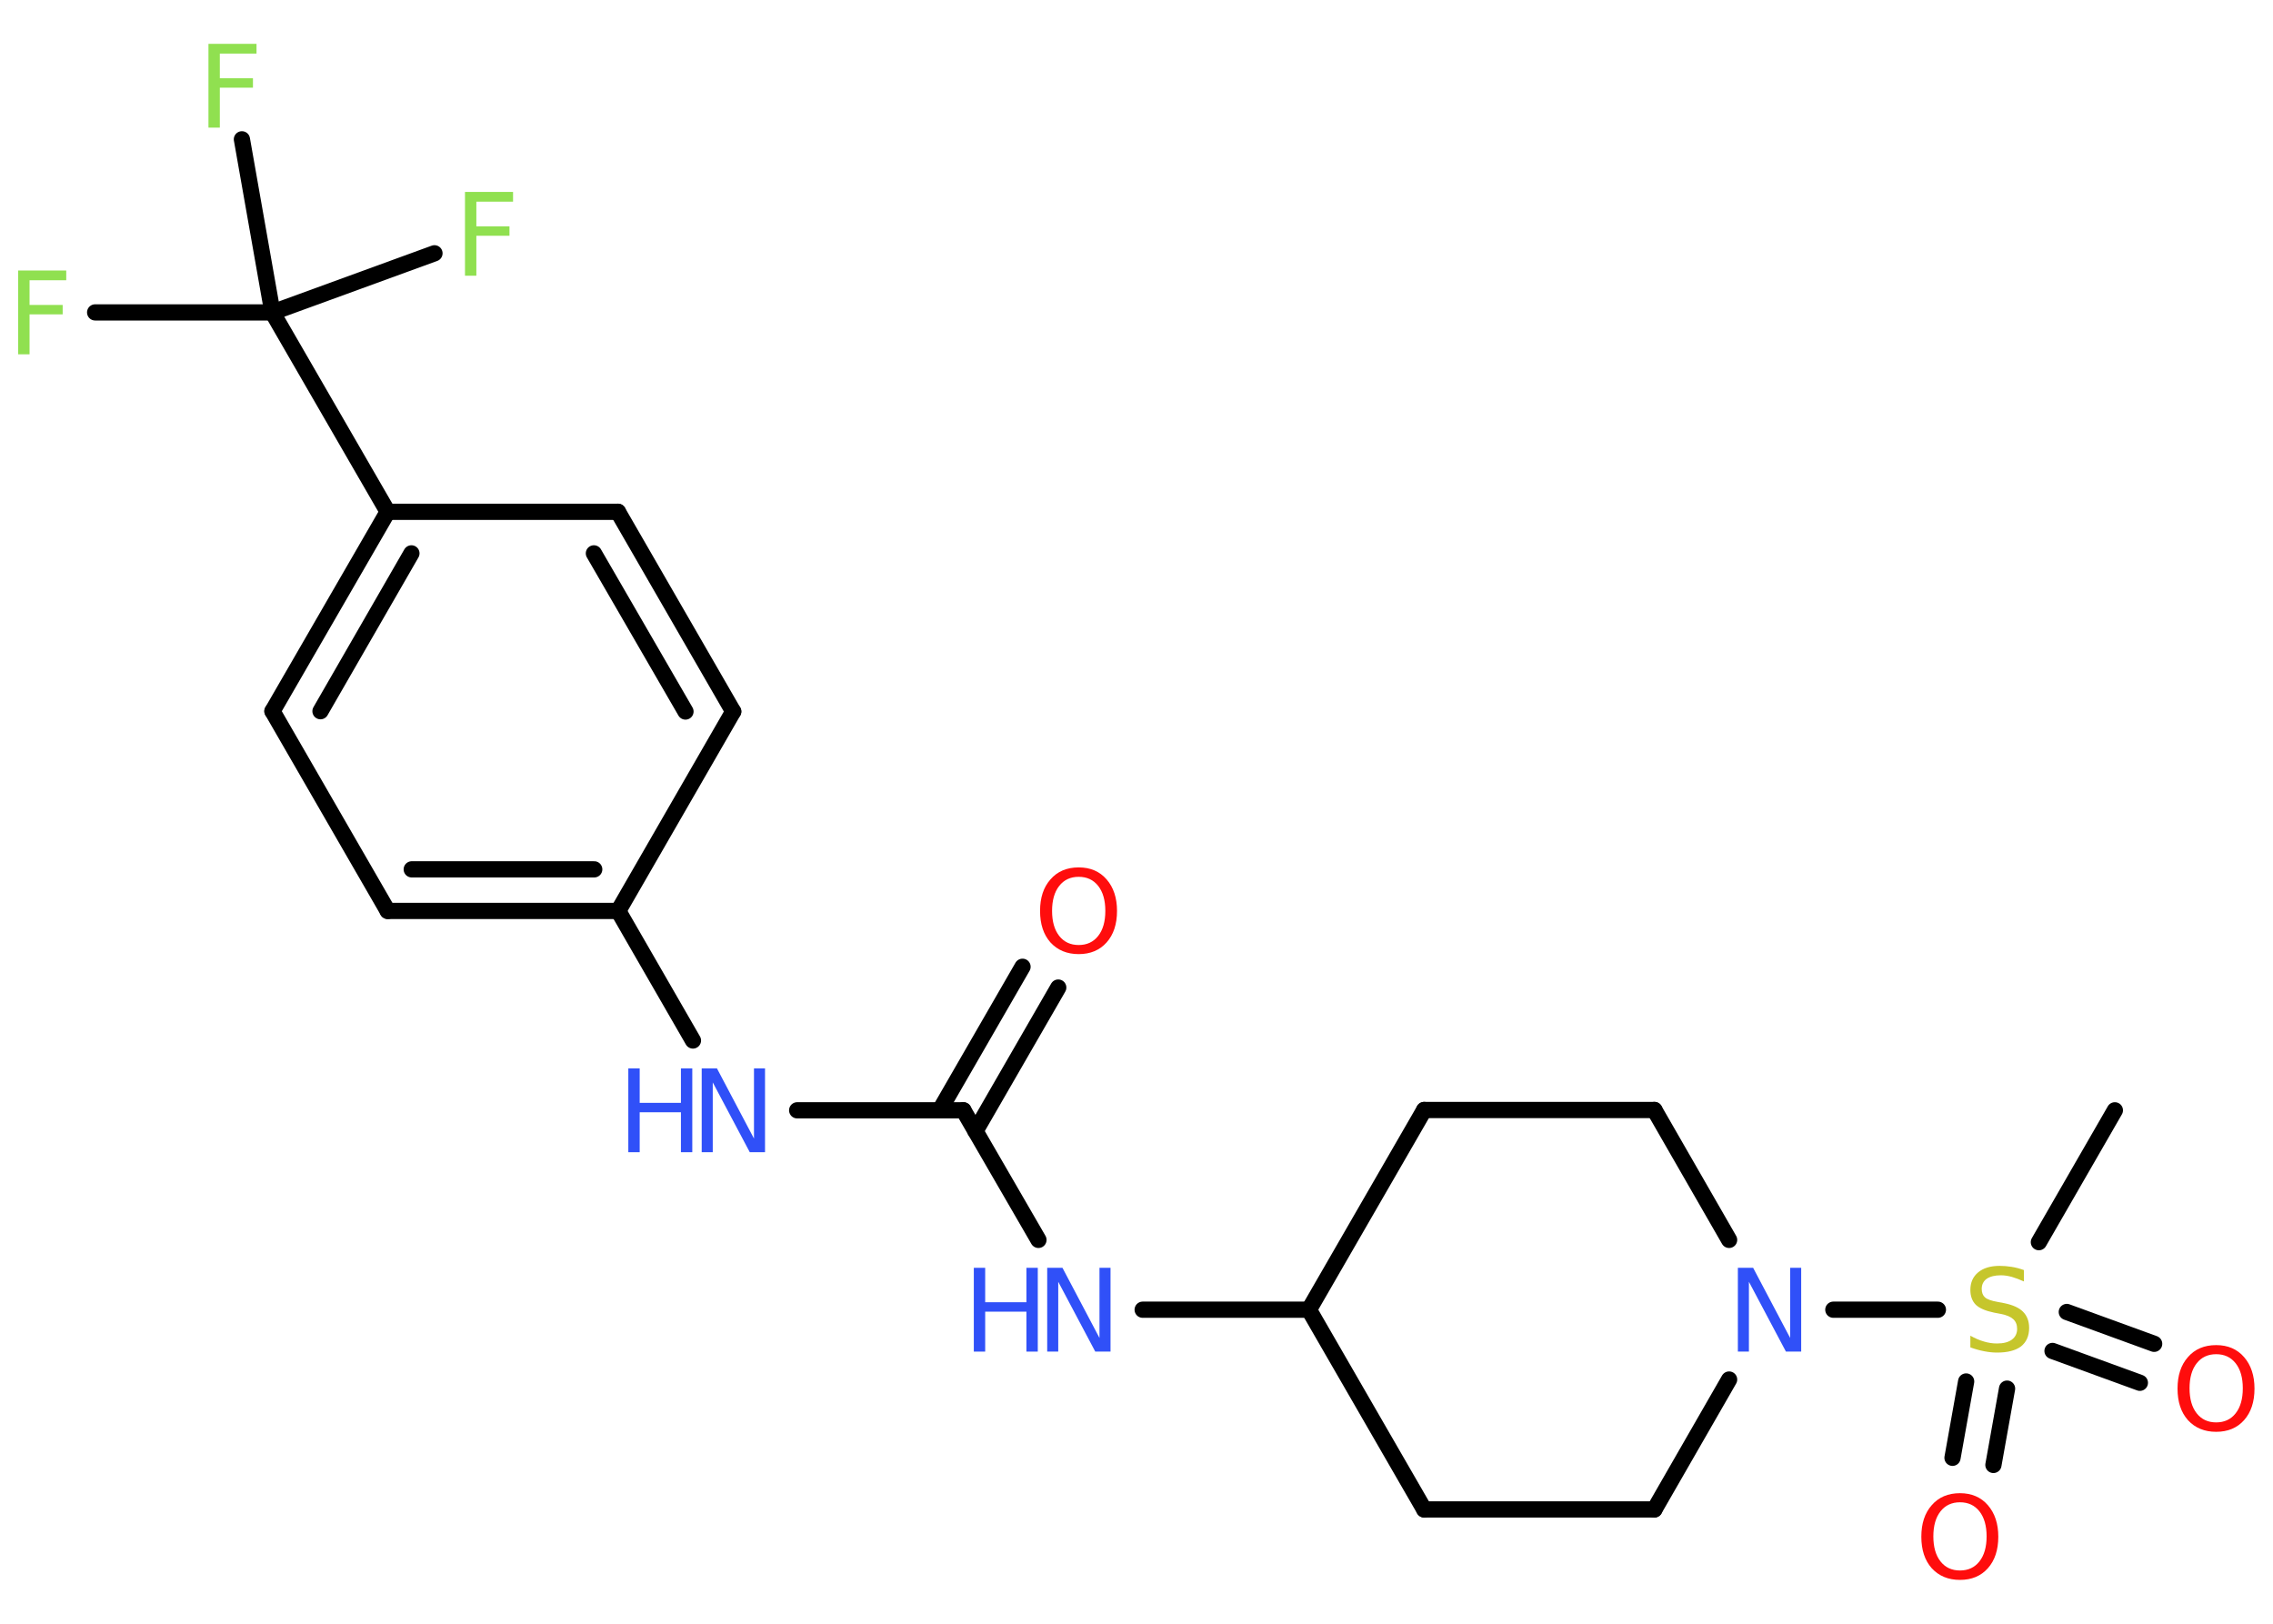 <?xml version='1.0' encoding='UTF-8'?>
<!DOCTYPE svg PUBLIC "-//W3C//DTD SVG 1.1//EN" "http://www.w3.org/Graphics/SVG/1.1/DTD/svg11.dtd">
<svg version='1.2' xmlns='http://www.w3.org/2000/svg' xmlns:xlink='http://www.w3.org/1999/xlink' width='70.0mm' height='50.0mm' viewBox='0 0 70.0 50.0'>
  <desc>Generated by the Chemistry Development Kit (http://github.com/cdk)</desc>
  <g stroke-linecap='round' stroke-linejoin='round' stroke='#000000' stroke-width='.5' fill='#3050F8'>
    <rect x='.0' y='.0' width='70.0' height='50.0' fill='#FFFFFF' stroke='none'/>
    <g id='mol1' class='mol'>
      <line id='mol1bnd1' class='bond' x1='65.13' y1='34.19' x2='62.79' y2='38.25'/>
      <g id='mol1bnd2' class='bond'>
        <line x1='61.81' y1='42.76' x2='61.39' y2='45.11'/>
        <line x1='60.55' y1='42.54' x2='60.13' y2='44.89'/>
      </g>
      <g id='mol1bnd3' class='bond'>
        <line x1='63.65' y1='40.4' x2='66.34' y2='41.38'/>
        <line x1='63.21' y1='41.6' x2='65.9' y2='42.58'/>
      </g>
      <line id='mol1bnd4' class='bond' x1='59.68' y1='40.33' x2='56.46' y2='40.33'/>
      <line id='mol1bnd5' class='bond' x1='53.25' y1='42.48' x2='50.95' y2='46.48'/>
      <line id='mol1bnd6' class='bond' x1='50.95' y1='46.48' x2='43.86' y2='46.48'/>
      <line id='mol1bnd7' class='bond' x1='43.86' y1='46.48' x2='40.31' y2='40.33'/>
      <line id='mol1bnd8' class='bond' x1='40.31' y1='40.33' x2='35.19' y2='40.33'/>
      <line id='mol1bnd9' class='bond' x1='31.98' y1='38.18' x2='29.67' y2='34.19'/>
      <g id='mol1bnd10' class='bond'>
        <line x1='28.94' y1='34.19' x2='31.49' y2='29.77'/>
        <line x1='30.04' y1='34.83' x2='32.59' y2='30.41'/>
      </g>
      <line id='mol1bnd11' class='bond' x1='29.67' y1='34.19' x2='24.55' y2='34.19'/>
      <line id='mol1bnd12' class='bond' x1='21.34' y1='32.04' x2='19.04' y2='28.05'/>
      <g id='mol1bnd13' class='bond'>
        <line x1='11.94' y1='28.05' x2='19.04' y2='28.05'/>
        <line x1='12.68' y1='26.77' x2='18.3' y2='26.77'/>
      </g>
      <line id='mol1bnd14' class='bond' x1='11.94' y1='28.05' x2='8.39' y2='21.9'/>
      <g id='mol1bnd15' class='bond'>
        <line x1='11.94' y1='15.76' x2='8.39' y2='21.9'/>
        <line x1='12.67' y1='17.04' x2='9.87' y2='21.9'/>
      </g>
      <line id='mol1bnd16' class='bond' x1='11.94' y1='15.76' x2='8.39' y2='9.62'/>
      <line id='mol1bnd17' class='bond' x1='8.39' y1='9.62' x2='2.93' y2='9.62'/>
      <line id='mol1bnd18' class='bond' x1='8.39' y1='9.62' x2='13.38' y2='7.8'/>
      <line id='mol1bnd19' class='bond' x1='8.39' y1='9.62' x2='7.45' y2='4.29'/>
      <line id='mol1bnd20' class='bond' x1='11.94' y1='15.76' x2='19.03' y2='15.76'/>
      <g id='mol1bnd21' class='bond'>
        <line x1='22.58' y1='21.91' x2='19.03' y2='15.76'/>
        <line x1='21.11' y1='21.91' x2='18.29' y2='17.04'/>
      </g>
      <line id='mol1bnd22' class='bond' x1='19.04' y1='28.05' x2='22.58' y2='21.91'/>
      <line id='mol1bnd23' class='bond' x1='40.31' y1='40.33' x2='43.86' y2='34.18'/>
      <line id='mol1bnd24' class='bond' x1='43.86' y1='34.18' x2='50.95' y2='34.18'/>
      <line id='mol1bnd25' class='bond' x1='53.25' y1='38.18' x2='50.95' y2='34.18'/>
      <path id='mol1atm2' class='atom' d='M62.33 39.12v.34q-.2 -.09 -.37 -.14q-.18 -.05 -.34 -.05q-.28 .0 -.44 .11q-.15 .11 -.15 .31q.0 .17 .1 .26q.1 .09 .39 .14l.21 .04q.39 .08 .57 .26q.19 .19 .19 .5q.0 .37 -.25 .57q-.25 .19 -.74 .19q-.18 .0 -.39 -.04q-.21 -.04 -.43 -.12v-.36q.21 .12 .42 .18q.2 .06 .4 .06q.3 .0 .46 -.12q.16 -.12 .16 -.33q.0 -.19 -.12 -.3q-.12 -.11 -.38 -.16l-.21 -.04q-.39 -.08 -.56 -.24q-.17 -.17 -.17 -.46q.0 -.34 .24 -.54q.24 -.2 .66 -.2q.18 .0 .37 .03q.19 .03 .38 .1z' stroke='none' fill='#C6C62C'/>
      <path id='mol1atm3' class='atom' d='M60.36 46.26q-.38 .0 -.6 .28q-.22 .28 -.22 .77q.0 .49 .22 .77q.22 .28 .6 .28q.38 .0 .6 -.28q.22 -.28 .22 -.77q.0 -.49 -.22 -.77q-.22 -.28 -.6 -.28zM60.36 45.98q.54 .0 .86 .37q.32 .37 .32 .97q.0 .61 -.32 .97q-.32 .36 -.86 .36q-.54 .0 -.87 -.36q-.32 -.36 -.32 -.97q.0 -.61 .32 -.97q.32 -.37 .87 -.37z' stroke='none' fill='#FF0D0D'/>
      <path id='mol1atm4' class='atom' d='M68.25 41.7q-.38 .0 -.6 .28q-.22 .28 -.22 .77q.0 .49 .22 .77q.22 .28 .6 .28q.38 .0 .6 -.28q.22 -.28 .22 -.77q.0 -.49 -.22 -.77q-.22 -.28 -.6 -.28zM68.25 41.42q.54 .0 .86 .37q.32 .37 .32 .97q.0 .61 -.32 .97q-.32 .36 -.86 .36q-.54 .0 -.87 -.36q-.32 -.36 -.32 -.97q.0 -.61 .32 -.97q.32 -.37 .87 -.37z' stroke='none' fill='#FF0D0D'/>
      <path id='mol1atm5' class='atom' d='M53.52 39.04h.47l1.14 2.16v-2.16h.34v2.58h-.47l-1.14 -2.15v2.15h-.34v-2.58z' stroke='none'/>
      <g id='mol1atm9' class='atom'>
        <path d='M32.25 39.04h.47l1.14 2.16v-2.16h.34v2.58h-.47l-1.14 -2.15v2.15h-.34v-2.58z' stroke='none'/>
        <path d='M29.99 39.04h.35v1.06h1.27v-1.06h.35v2.58h-.35v-1.23h-1.27v1.23h-.35v-2.58z' stroke='none'/>
      </g>
      <path id='mol1atm11' class='atom' d='M33.22 27.0q-.38 .0 -.6 .28q-.22 .28 -.22 .77q.0 .49 .22 .77q.22 .28 .6 .28q.38 .0 .6 -.28q.22 -.28 .22 -.77q.0 -.49 -.22 -.77q-.22 -.28 -.6 -.28zM33.22 26.71q.54 .0 .86 .37q.32 .37 .32 .97q.0 .61 -.32 .97q-.32 .36 -.86 .36q-.54 .0 -.87 -.36q-.32 -.36 -.32 -.97q.0 -.61 .32 -.97q.32 -.37 .87 -.37z' stroke='none' fill='#FF0D0D'/>
      <g id='mol1atm12' class='atom'>
        <path d='M21.61 32.9h.47l1.14 2.16v-2.16h.34v2.58h-.47l-1.14 -2.15v2.15h-.34v-2.58z' stroke='none'/>
        <path d='M19.35 32.9h.35v1.06h1.27v-1.06h.35v2.58h-.35v-1.23h-1.27v1.23h-.35v-2.58z' stroke='none'/>
      </g>
      <path id='mol1atm18' class='atom' d='M.56 8.33h1.48v.3h-1.13v.76h1.02v.29h-1.02v1.23h-.35v-2.58z' stroke='none' fill='#90E050'/>
      <path id='mol1atm19' class='atom' d='M14.32 5.91h1.48v.3h-1.13v.76h1.02v.29h-1.02v1.23h-.35v-2.58z' stroke='none' fill='#90E050'/>
      <path id='mol1atm20' class='atom' d='M6.42 1.35h1.48v.3h-1.13v.76h1.02v.29h-1.02v1.23h-.35v-2.58z' stroke='none' fill='#90E050'/>
    </g>
  </g>
</svg>
